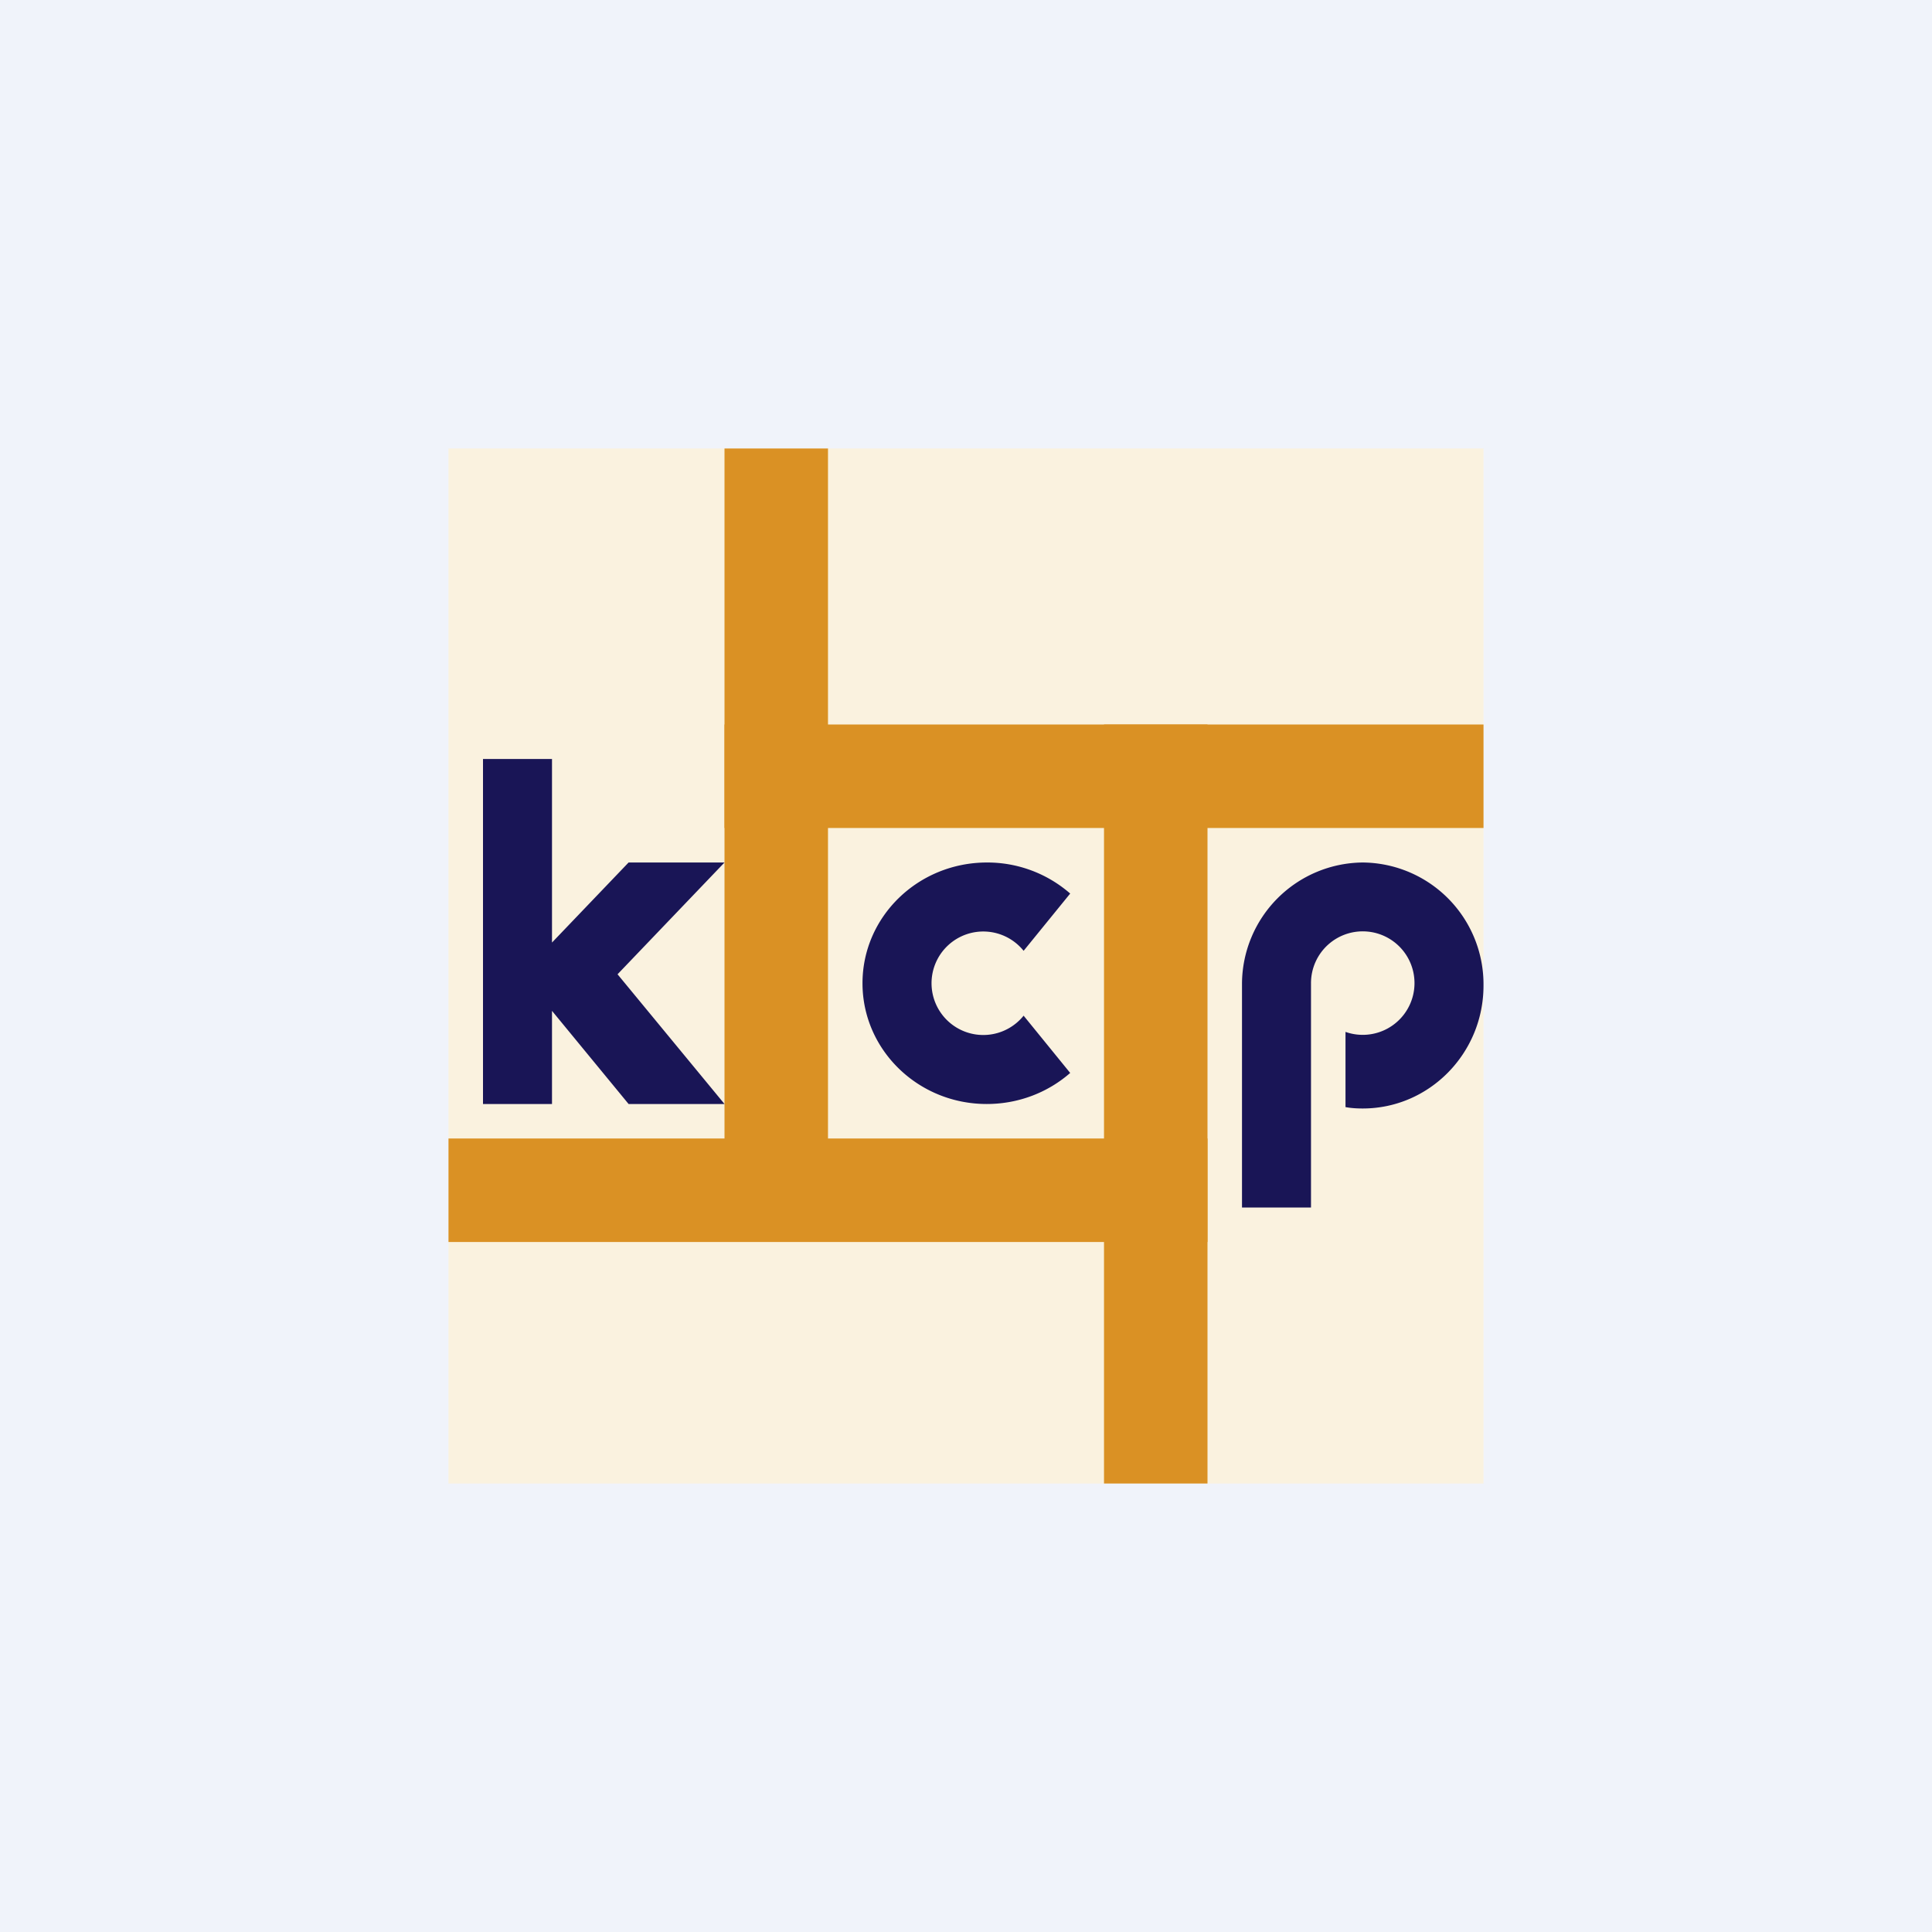<svg width="56" height="56" viewBox="0 0 56 56" xmlns="http://www.w3.org/2000/svg"><path fill="#F0F3FA" d="M0 0h56v56H0z"/><path fill="#FAF2DF" d="M13 13h30v30H13z"/><path fill="#DA9124" d="M21 13h3v22h-3z"/><path fill="#DA9124" d="M35 33v3H13v-3zM43 21v3H21v-3z"/><path fill="#DA9124" d="M32 21h3v22h-3z"/><path d="M14 22h2v5.32L18.22 25H21l-3.1 3.24L21 32h-2.78L16 29.3V32h-2V22ZM29.67 29.44a1.5 1.5 0 1 1 0-1.88l1.35-1.66a3.65 3.65 0 0 0-2.41-.9c-2 0-3.61 1.57-3.61 3.5s1.61 3.5 3.6 3.5c.93 0 1.78-.34 2.42-.9l-1.35-1.66ZM39.5 32.13c1.93 0 3.5-1.6 3.5-3.56A3.53 3.53 0 0 0 39.5 25a3.53 3.53 0 0 0-3.5 3.5V35h2v-6.5a1.5 1.5 0 1 1 1 1.41v2.18c.16.03.33.04.5.04Z" fill="#191556"/></svg>